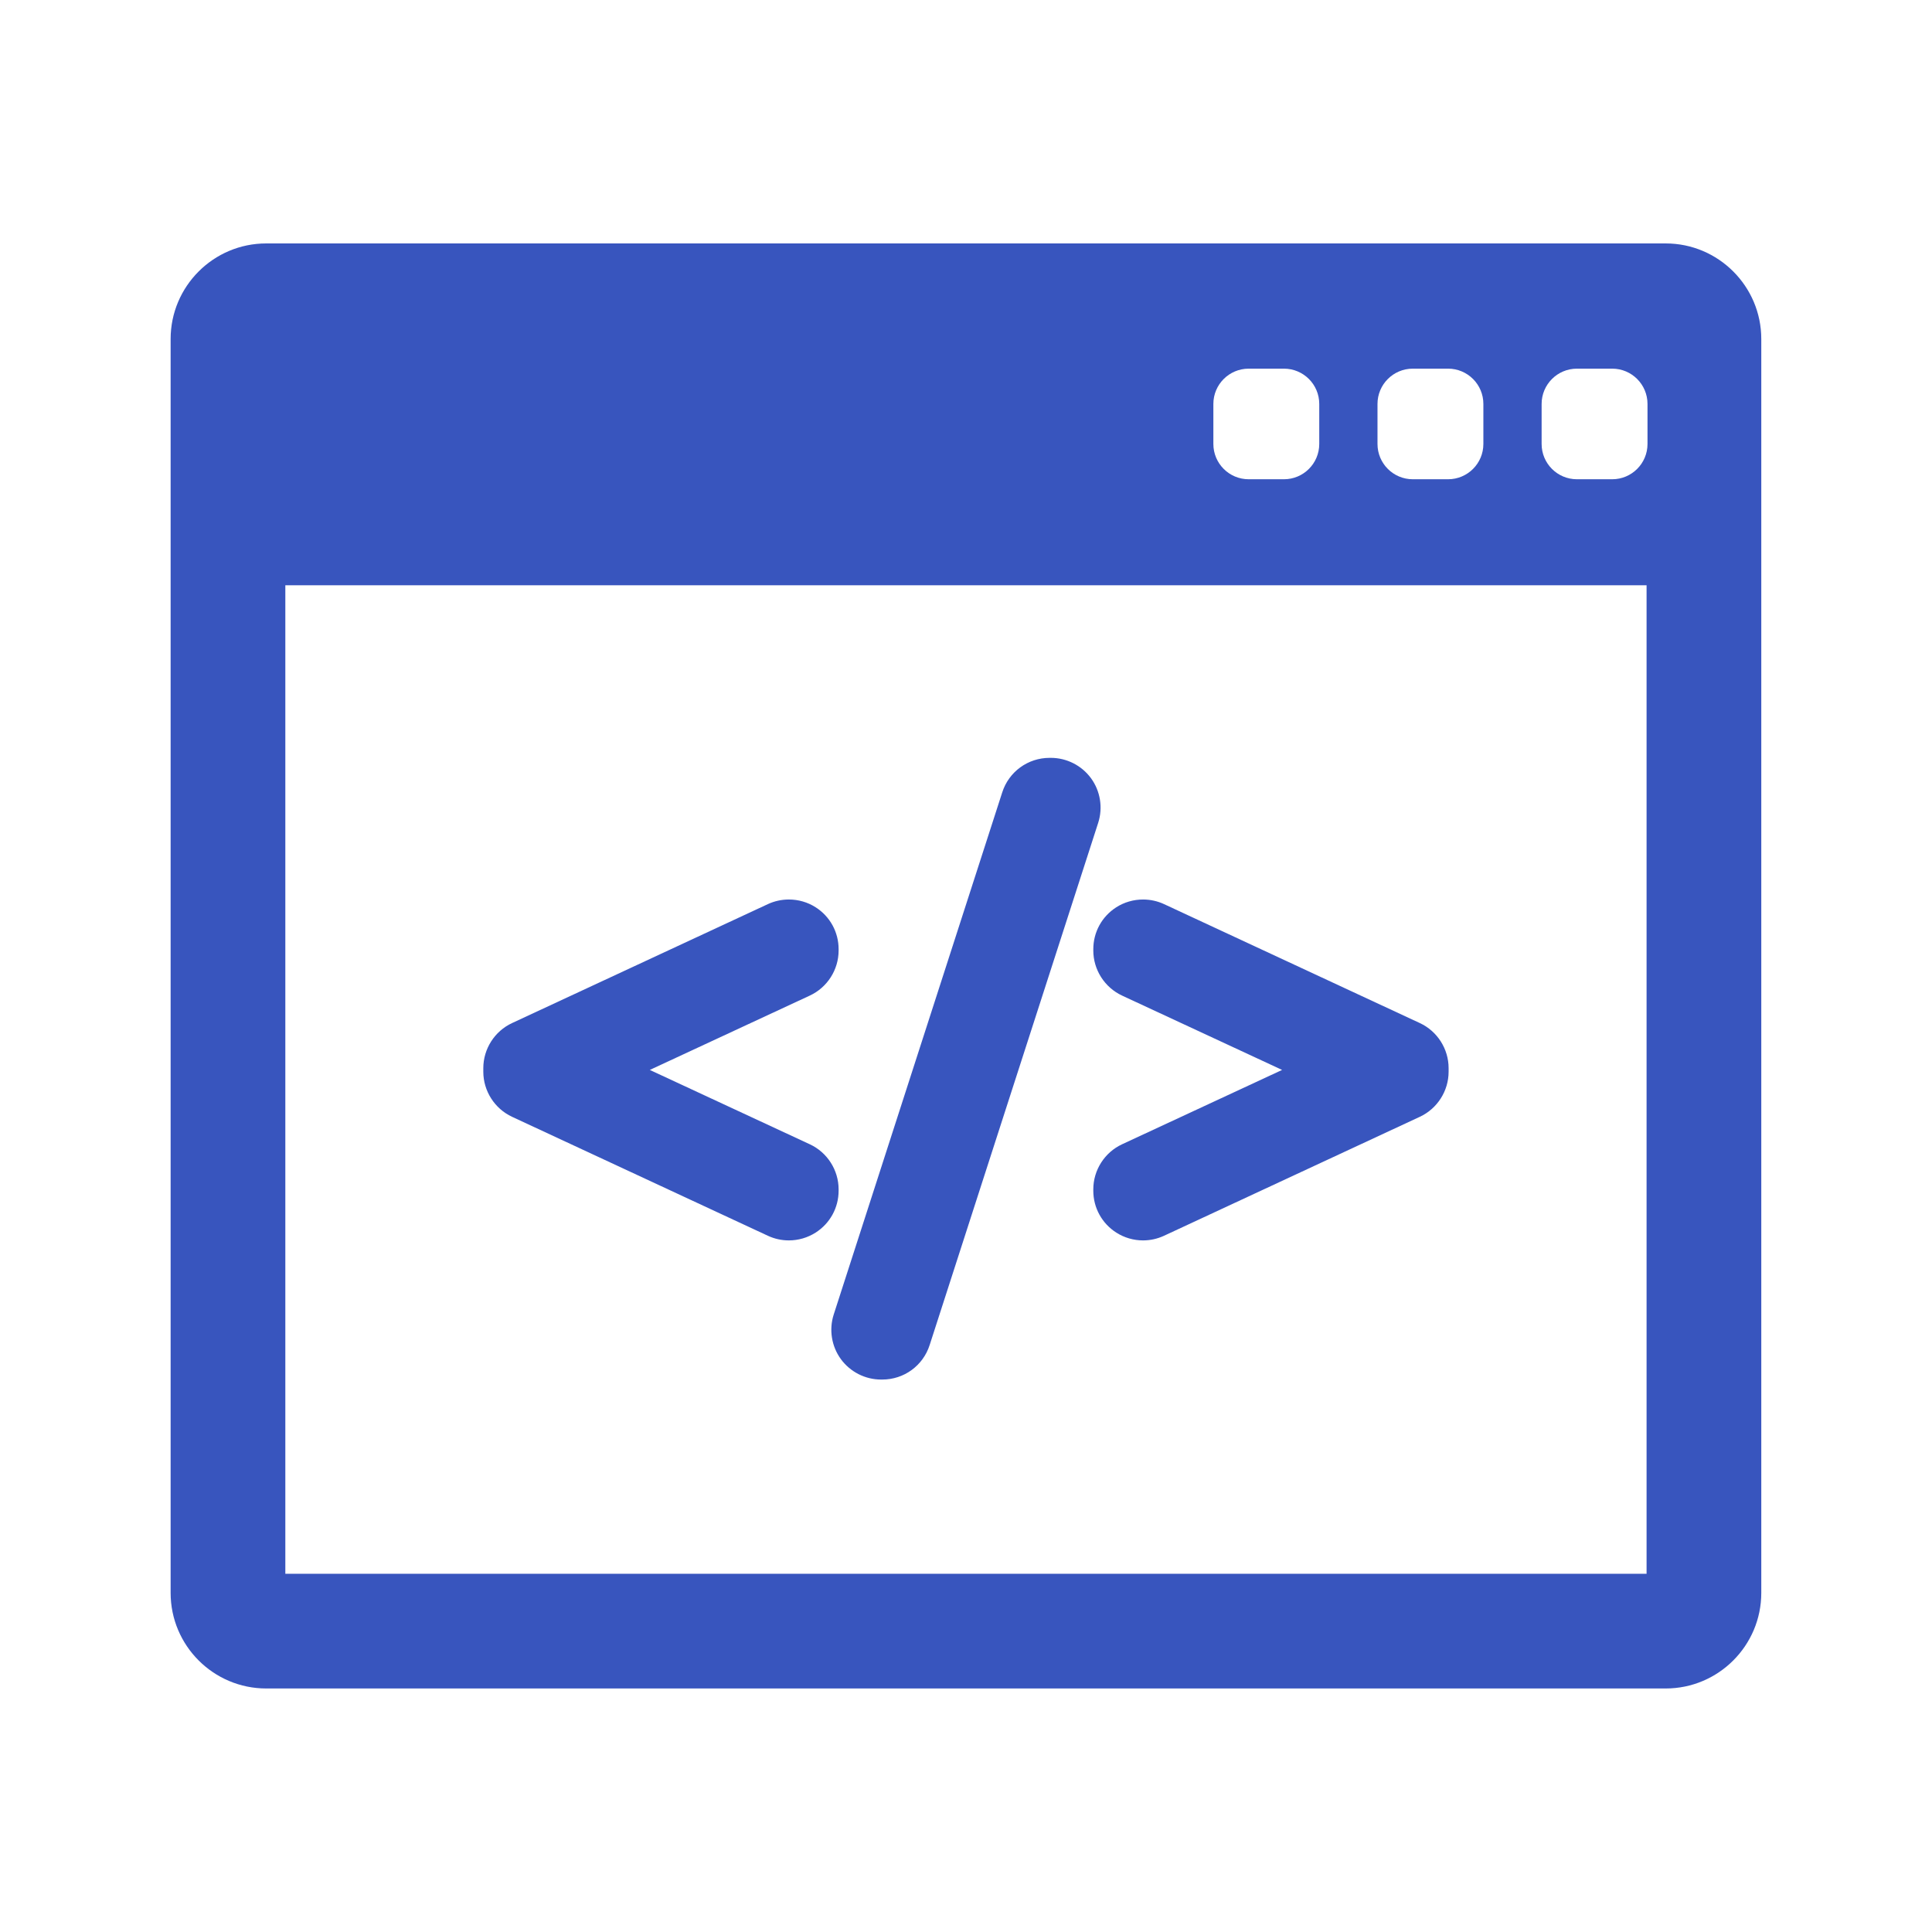 <?xml version="1.0" encoding="UTF-8" standalone="no"?><!DOCTYPE svg PUBLIC "-//W3C//DTD SVG 1.1//EN" "http://www.w3.org/Graphics/SVG/1.1/DTD/svg11.dtd"><svg width="100%" height="100%" viewBox="0 0 7242 7242" version="1.1" xmlns="http://www.w3.org/2000/svg" xmlns:xlink="http://www.w3.org/1999/xlink" xml:space="preserve" xmlns:serif="http://www.serif.com/" style="fill-rule:evenodd;clip-rule:evenodd;stroke-linejoin:round;stroke-miterlimit:1.414;"><g><path d="M6243.82,912.5l-5245.92,0c-197.612,0 -358.311,160.744 -358.311,358.326l0,4700.03c0,197.582 160.699,358.311 358.311,358.311l5245.93,0c197.551,0 358.25,-160.729 358.25,-358.311l0,-4700.03c0.045,-197.567 -160.714,-358.326 -358.265,-358.326Zm-1080.35,601.7c0,-73.067 59.232,-132.314 132.284,-132.314l132.314,0c73.097,0 132.283,59.232 132.283,132.314l0,149.95c0,73.067 -59.231,132.299 -132.283,132.299l-132.314,0c-73.052,0 -132.284,-59.232 -132.284,-132.299l0,-149.95Zm-615.231,0c0,-73.067 59.263,-132.314 132.314,-132.314l132.284,0c73.052,0 132.314,59.232 132.314,132.314l0,149.95c0,73.067 -59.262,132.299 -132.314,132.299l-132.284,0c-73.051,0 -132.314,-59.232 -132.314,-132.299l0,-149.95Zm1623.86,4384.97l-5102.54,0l0,-3705.28l5102.54,0l0,3705.28Zm3.481,-4235.02c0,73.067 -59.232,132.299 -132.283,132.299l-132.314,0c-73.113,0 -132.299,-59.232 -132.299,-132.299l0,-149.95c0,-73.067 59.232,-132.314 132.299,-132.314l132.314,0c73.066,0 132.283,59.232 132.283,132.314l0,149.95Z" style="fill:#3855be;fill-rule:nonzero;"/><path d="M1919.47,4186.27l959.083,446.003c24.797,11.478 51.19,17.301 78.48,17.301c35.545,0 70.193,-10.095 100.311,-29.251c53.926,-34.466 86.142,-93.196 86.142,-157.11l0,-4.896c0,-72.246 -42.341,-138.593 -107.883,-169.03l-599.845,-278.706l599.845,-278.737c65.542,-30.467 107.883,-96.799 107.883,-169.015l0,-4.85c0,-64.005 -32.216,-122.766 -86.142,-157.11c-29.814,-19.05 -64.553,-29.13 -100.418,-29.13c-27.046,0 -54.169,5.945 -78.449,17.226l-959.022,445.957c-65.48,30.468 -107.791,96.83 -107.791,169.015l0,13.333c-0.015,72.079 42.265,138.411 107.806,169Z" style="fill:#3855be;fill-rule:nonzero;"/><path d="M3152.03,5094.69c34.983,47.875 91.25,76.472 150.512,76.472l4.805,0c81.367,0 152.656,-52.086 177.452,-129.486l631.772,-1957.59c18.122,-56.495 8.073,-118.859 -26.925,-166.825c-34.983,-47.89 -91.25,-76.472 -150.528,-76.472l-4.789,0c-81.398,0 -152.762,52.071 -177.559,129.471l-631.832,1957.74c-17.986,56.571 -7.86,118.844 27.092,166.689Z" style="fill:#3855be;fill-rule:nonzero;"/><path d="M4098.18,3562.81c0,72.14 42.311,138.487 107.867,169.106l599.845,278.661l-599.845,278.676c-65.526,30.467 -107.867,96.814 -107.867,169.03l0,4.895c0,63.93 32.185,122.66 86.172,157.141c30.011,19.126 64.675,29.251 100.266,29.251c27.259,0 53.637,-5.823 78.601,-17.362l959.022,-445.988c65.48,-30.543 107.791,-96.875 107.791,-168.984l0,-13.333c0,-72.186 -42.311,-138.548 -107.852,-169.015l-959.022,-445.958c-24.189,-11.25 -51.281,-17.195 -78.327,-17.195c-35.804,0 -70.589,10.05 -100.403,29.069c-53.987,34.405 -86.202,93.15 -86.202,157.156l0,4.835l-0.046,0l0,0.015Z" style="fill:#3855be;fill-rule:nonzero;"/></g></svg>